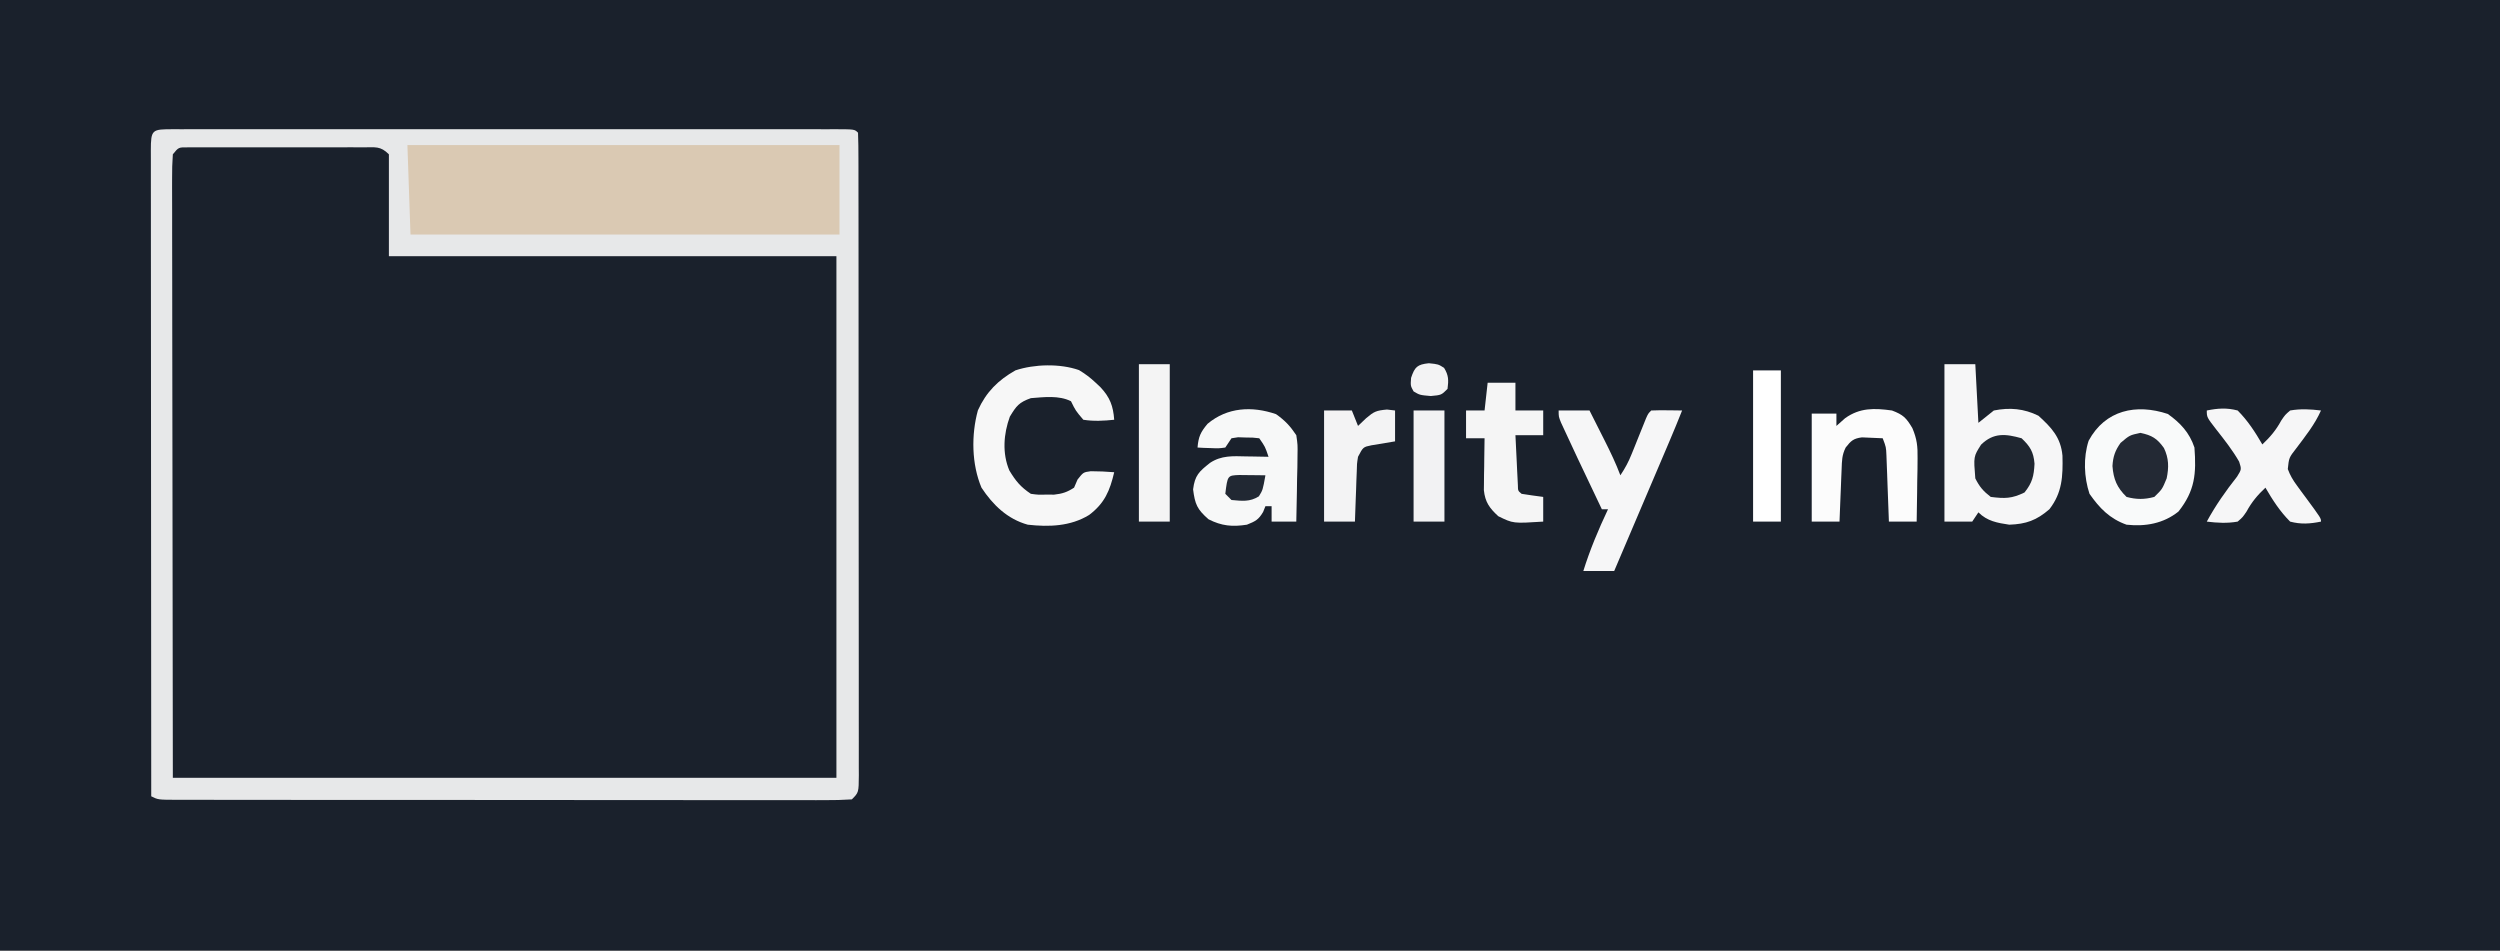 <?xml version="1.0" encoding="UTF-8"?>
<svg version="1.1" xmlns="http://www.w3.org/2000/svg" width="810" height="308">
<rect width="100%" height="100%" fill="#808080" stroke="none"/>
<path d="M0 0 C267.3 0 534.6 0 810 0 C810 101.64 810 203.28 810 308 C542.7 308 275.4 308 0 308 C0 206.36 0 104.72 0 0 Z " fill="#1A212C" transform="translate(0,0)"/>
<path d="M0 0 C1.315 -0.006 2.63 -0.013 3.984 -0.019 C5.426 -0.016 6.867 -0.011 8.309 -0.007 C9.781 -0.008 11.253 -0.01 12.725 -0.013 C15.812 -0.016 18.898 -0.011 21.985 -0.002 C25.947 0.009 29.908 0.003 33.869 -0.009 C36.91 -0.016 39.95 -0.014 42.99 -0.009 C44.451 -0.008 45.912 -0.009 47.373 -0.014 C49.413 -0.019 51.452 -0.01 53.492 0 C55.235 0.002 55.235 0.002 57.013 0.005 C59.746 0.259 59.746 0.259 61.746 2.259 C61.746 13.149 61.746 24.039 61.746 35.259 C109.596 35.259 157.446 35.259 206.746 35.259 C206.746 91.029 206.746 146.799 206.746 204.259 C135.796 204.259 64.846 204.259 -8.254 204.259 C-8.295 170.97 -8.336 137.681 -8.379 103.384 C-8.397 92.856 -8.415 82.329 -8.434 71.482 C-8.443 58.669 -8.443 58.669 -8.445 52.678 C-8.447 48.477 -8.454 44.275 -8.465 40.074 C-8.479 34.723 -8.483 29.373 -8.48 24.023 C-8.481 22.053 -8.485 20.084 -8.492 18.115 C-8.502 15.466 -8.5 12.817 -8.494 10.168 C-8.5 9.388 -8.506 8.608 -8.512 7.805 C-8.472 0.74 -6.782 0.009 0 0 Z " fill="#1A212C" transform="translate(64.254,47.741)"/>
<path d="M0 0 C0.88 0.002 1.759 0.004 2.666 0.007 C4.056 0.004 4.056 0.004 5.475 0.002 C8.607 -0.002 11.738 0.001 14.87 0.004 C17.105 0.003 19.34 0.001 21.575 -0.001 C27.663 -0.006 33.752 -0.004 39.841 -0.001 C46.197 0.002 52.553 -0 58.91 -0.002 C70.271 -0.004 81.633 -0.001 92.994 0.004 C103.306 0.009 113.617 0.008 123.929 0.003 C135.889 -0.002 147.85 -0.004 159.81 -0.001 C166.147 0.001 172.483 0.001 178.82 -0.003 C184.775 -0.005 190.731 -0.003 196.686 0.002 C198.879 0.004 201.072 0.003 203.264 0.001 C206.244 -0.002 209.223 0.002 212.203 0.007 C213.083 0.005 213.962 0.002 214.869 0 C220.82 0.02 220.82 0.02 221.934 1.134 C222.037 3.886 222.073 6.612 222.068 9.365 C222.07 10.238 222.073 11.111 222.075 12.011 C222.081 14.961 222.08 17.91 222.08 20.86 C222.083 22.965 222.086 25.071 222.09 27.176 C222.099 32.911 222.101 38.647 222.102 44.382 C222.102 49.161 222.106 53.94 222.11 58.72 C222.118 69.99 222.12 81.26 222.12 92.53 C222.119 104.176 222.13 115.823 222.145 127.469 C222.158 137.451 222.164 147.432 222.163 157.413 C222.163 163.382 222.166 169.352 222.176 175.321 C222.186 180.933 222.186 186.544 222.179 192.156 C222.178 194.221 222.18 196.286 222.186 198.35 C222.194 201.159 222.189 203.967 222.182 206.776 C222.189 208.015 222.189 208.015 222.197 209.279 C222.163 214.905 222.163 214.905 219.934 217.134 C216.98 217.33 214.12 217.398 211.165 217.381 C210.246 217.383 209.327 217.386 208.38 217.388 C205.282 217.394 202.183 217.385 199.085 217.377 C196.871 217.378 194.657 217.38 192.443 217.382 C186.417 217.387 180.39 217.38 174.363 217.369 C168.069 217.361 161.774 217.362 155.48 217.363 C144.907 217.362 134.335 217.353 123.763 217.34 C112.877 217.325 101.991 217.318 91.106 217.319 C90.1 217.319 90.1 217.319 89.074 217.319 C88.07 217.319 88.07 217.319 87.046 217.319 C75.293 217.32 63.54 217.315 51.787 217.306 C46.776 217.303 41.765 217.301 36.754 217.301 C30.857 217.3 24.961 217.294 19.064 217.283 C16.895 217.281 14.725 217.279 12.555 217.28 C9.605 217.28 6.654 217.275 3.703 217.267 C2.401 217.27 2.401 217.27 1.072 217.272 C-4.837 217.248 -4.837 217.248 -7.066 216.134 C-7.089 188.118 -7.107 160.103 -7.118 132.088 C-7.123 119.081 -7.13 106.074 -7.141 93.067 C-7.151 81.735 -7.158 70.402 -7.16 59.07 C-7.161 53.065 -7.164 47.061 -7.171 41.057 C-7.178 35.412 -7.18 29.768 -7.179 24.123 C-7.179 22.045 -7.181 19.967 -7.185 17.889 C-7.19 15.064 -7.189 12.24 -7.186 9.416 C-7.189 8.583 -7.192 7.749 -7.195 6.89 C-7.177 0.029 -6.832 0.022 0 0 Z M-0.066 8.134 C-0.259 10.805 -0.326 13.371 -0.306 16.043 C-0.308 16.868 -0.31 17.692 -0.311 18.542 C-0.315 21.329 -0.304 24.116 -0.293 26.904 C-0.292 28.926 -0.292 30.949 -0.293 32.972 C-0.294 38.404 -0.282 43.837 -0.268 49.269 C-0.257 54.361 -0.256 59.452 -0.255 64.544 C-0.244 79.449 -0.216 94.354 -0.191 109.259 C-0.149 142.547 -0.108 175.836 -0.066 210.134 C70.884 210.134 141.834 210.134 214.934 210.134 C214.934 154.364 214.934 98.594 214.934 41.134 C167.084 41.134 119.234 41.134 69.934 41.134 C69.934 30.244 69.934 19.354 69.934 8.134 C67.169 5.368 65.553 5.88 61.68 5.875 C59.708 5.865 59.708 5.865 57.696 5.856 C56.255 5.859 54.813 5.864 53.372 5.868 C51.9 5.867 50.428 5.865 48.956 5.862 C45.869 5.859 42.782 5.864 39.695 5.873 C35.734 5.884 31.772 5.878 27.811 5.866 C24.771 5.859 21.73 5.861 18.69 5.866 C17.229 5.867 15.768 5.866 14.308 5.861 C12.268 5.856 10.228 5.865 8.188 5.875 C7.026 5.877 5.864 5.878 4.667 5.88 C1.788 5.854 1.788 5.854 -0.066 8.134 Z " fill="#E7E8E9" transform="translate(56.066,41.866)"/>
<path d="M0 0 C46.2 0 92.4 0 140 0 C140 9.57 140 19.14 140 29 C94.13 29 48.26 29 1 29 C0.67 19.43 0.34 9.86 0 0 Z " fill="#DAC9B3" transform="translate(132,47)"/>
<path d="M0 0 C3.3 0 6.6 0 10 0 C10.33 6.27 10.66 12.54 11 19 C12.65 17.68 14.3 16.36 16 15 C21.176 13.975 25.711 14.367 30.438 16.688 C34.707 20.54 37.705 23.741 38.238 29.637 C38.4 36.279 38.19 41.616 34 47 C29.864 50.585 26.455 51.812 21 52 C17.122 51.416 13.855 50.855 11 48 C10.34 48.99 9.68 49.98 9 51 C6.03 51 3.06 51 0 51 C0 34.17 0 17.34 0 0 Z " fill="#F6F6F7" transform="translate(630,118)"/>
<path d="M0 0 C4.072 2.908 7.012 6.035 8.625 10.875 C9.259 19.325 8.812 24.869 3.438 31.625 C-1.396 35.492 -7.239 36.542 -13.375 35.875 C-18.808 33.951 -22.137 30.516 -25.375 25.875 C-27.16 20.521 -27.42 14.079 -25.656 8.672 C-20.283 -1.294 -10.238 -3.413 0 0 Z " fill="#F9FAFA" transform="translate(702.375,134.125)"/>
<path d="M0 0 C2.031 1.216 3.688 2.474 5.41 4.094 C5.922 4.575 6.434 5.055 6.961 5.551 C10.041 8.839 11.092 11.645 11.41 16.094 C8.01 16.444 4.795 16.631 1.41 16.094 C-1.09 13.156 -1.09 13.156 -2.59 10.094 C-6.521 8.128 -11.295 8.764 -15.59 9.094 C-19.428 10.453 -20.298 11.61 -22.402 15.094 C-24.441 20.669 -24.903 26.985 -22.57 32.508 C-20.518 35.918 -18.944 37.857 -15.59 40.094 C-13.212 40.411 -13.212 40.411 -10.652 40.344 C-9.798 40.349 -8.943 40.354 -8.062 40.359 C-5.419 40.075 -3.808 39.546 -1.59 38.094 C-1.219 37.227 -0.847 36.361 -0.465 35.469 C1.41 33.094 1.41 33.094 3.82 32.77 C6.367 32.78 8.873 32.88 11.41 33.094 C10.008 39.105 8.295 43.174 3.285 46.941 C-2.733 50.64 -9.726 50.866 -16.59 50.094 C-23.165 48.281 -27.894 43.708 -31.59 38.094 C-34.793 30.487 -34.937 20.993 -32.75 13.039 C-30.077 7.118 -26.223 3.287 -20.59 0.094 C-14.458 -1.95 -6.157 -2.155 0 0 Z " fill="#F7F7F7" transform="translate(349.59,119.906)"/>
<path d="M0 0 C2.9 2.051 4.592 3.852 6.562 6.812 C7.017 9.95 7.017 9.95 6.953 13.426 C6.94 14.673 6.927 15.92 6.914 17.205 C6.881 18.499 6.847 19.792 6.812 21.125 C6.794 22.438 6.776 23.751 6.758 25.104 C6.711 28.341 6.645 31.576 6.562 34.812 C3.922 34.812 1.282 34.812 -1.438 34.812 C-1.438 33.163 -1.438 31.512 -1.438 29.812 C-2.098 29.812 -2.757 29.812 -3.438 29.812 C-3.685 30.431 -3.933 31.05 -4.188 31.688 C-5.696 34.253 -6.713 34.707 -9.438 35.812 C-14.148 36.549 -17.608 36.235 -21.875 34.062 C-25.565 30.822 -26.257 29.23 -26.875 24.375 C-26.319 19.851 -24.951 18.608 -21.438 15.812 C-17.726 13.329 -13.992 13.582 -9.688 13.688 C-8.99 13.697 -8.293 13.706 -7.574 13.715 C-5.862 13.738 -4.15 13.774 -2.438 13.812 C-3.525 10.563 -3.525 10.563 -5.438 7.812 C-7.504 7.575 -7.504 7.575 -9.875 7.562 C-11.08 7.524 -11.08 7.524 -12.309 7.484 C-13.011 7.593 -13.714 7.701 -14.438 7.812 C-15.428 9.297 -15.428 9.297 -16.438 10.812 C-18.602 11.105 -18.602 11.105 -21.062 11 C-21.88 10.973 -22.697 10.946 -23.539 10.918 C-24.166 10.883 -24.792 10.848 -25.438 10.812 C-25.137 7.312 -24.48 5.863 -22.188 3.125 C-15.793 -2.252 -7.759 -2.68 0 0 Z " fill="#F7F8F8" transform="translate(413.438,134.188)"/>
<path d="M0 0 C3.3 0 6.6 0 10 0 C11.294 2.561 12.585 5.124 13.875 7.688 C14.24 8.409 14.605 9.13 14.98 9.873 C16.818 13.531 18.561 17.161 20 21 C21.607 18.589 22.633 16.666 23.691 14.023 C23.996 13.271 24.301 12.518 24.615 11.742 C24.928 10.961 25.24 10.18 25.562 9.375 C26.187 7.819 26.813 6.265 27.441 4.711 C27.717 4.023 27.992 3.335 28.276 2.626 C29 1 29 1 30 0 C31.686 -0.072 33.375 -0.084 35.062 -0.062 C35.982 -0.053 36.901 -0.044 37.848 -0.035 C38.558 -0.024 39.268 -0.012 40 0 C38.686 3.312 37.333 6.604 35.937 9.882 C35.537 10.823 35.136 11.763 34.724 12.732 C34.083 14.236 34.083 14.236 33.43 15.77 C32.989 16.806 32.548 17.842 32.093 18.909 C30.688 22.211 29.281 25.512 27.875 28.812 C26.921 31.054 25.966 33.296 25.012 35.537 C22.675 41.025 20.338 46.513 18 52 C14.7 52 11.4 52 8 52 C10.162 45.06 12.894 38.569 16 32 C15.34 32 14.68 32 14 32 C5.446 14.022 5.446 14.022 1.938 6.438 C1.555 5.611 1.172 4.785 0.777 3.934 C0 2 0 2 0 0 Z " fill="#F6F6F7" transform="translate(505,133)"/>
<path d="M0 0 C3.642 1.366 4.632 2.379 6.607 5.711 C8.118 9.278 8.348 11.642 8.293 15.492 C8.278 17.29 8.278 17.29 8.264 19.125 C8.239 20.363 8.213 21.6 8.188 22.875 C8.167 24.766 8.167 24.766 8.146 26.695 C8.111 29.797 8.062 32.898 8 36 C5.03 36 2.06 36 -1 36 C-1.025 35.289 -1.05 34.577 -1.076 33.844 C-1.192 30.625 -1.315 27.406 -1.438 24.188 C-1.477 23.068 -1.516 21.948 -1.557 20.795 C-1.599 19.722 -1.64 18.649 -1.684 17.543 C-1.72 16.553 -1.757 15.563 -1.795 14.544 C-1.908 11.878 -1.908 11.878 -3 9 C-4.437 8.919 -5.874 8.861 -7.312 8.812 C-8.113 8.778 -8.914 8.743 -9.738 8.707 C-12.516 9.067 -13.294 9.832 -15 12 C-16.231 14.461 -16.206 16.258 -16.316 19.008 C-16.358 19.994 -16.4 20.98 -16.443 21.996 C-16.483 23.029 -16.522 24.061 -16.562 25.125 C-16.606 26.165 -16.649 27.206 -16.693 28.277 C-16.8 30.851 -16.902 33.426 -17 36 C-19.97 36 -22.94 36 -26 36 C-26 24.45 -26 12.9 -26 1 C-23.36 1 -20.72 1 -18 1 C-18 2.32 -18 3.64 -18 5 C-17.072 4.175 -16.144 3.35 -15.188 2.5 C-10.404 -0.929 -5.676 -0.791 0 0 Z " fill="#FCFCFC" transform="translate(613,133)"/>
<path d="M0 0 C3.546 -0.719 6.481 -0.932 10 0 C13.294 3.299 15.664 6.98 18 11 C20.58 8.56 22.438 6.358 24.125 3.25 C25.363 1.418 25.363 1.418 27 0 C30.408 -0.602 33.576 -0.419 37 0 C35.006 4.495 31.958 8.317 29.014 12.223 C26.627 15.29 26.627 15.29 26.245 18.98 C27.032 21.086 27.95 22.613 29.285 24.418 C29.733 25.032 30.181 25.646 30.643 26.279 C31.111 26.909 31.58 27.539 32.062 28.188 C37 34.89 37 34.89 37 36 C33.454 36.719 30.519 36.932 27 36 C23.706 32.701 21.336 29.02 19 25 C16.42 27.44 14.562 29.642 12.875 32.75 C11.637 34.582 11.637 34.582 10 36 C6.592 36.602 3.424 36.419 0 36 C2.853 30.751 6.101 26.123 9.805 21.43 C11.276 19.072 11.276 19.072 10.484 16.582 C8.344 12.859 5.756 9.564 3.102 6.197 C0 2.194 0 2.194 0 0 Z " fill="#F6F6F7" transform="translate(715,133)"/>
<path d="M0 0 C2.97 0 5.94 0 9 0 C9 2.97 9 5.94 9 9 C11.97 9 14.94 9 18 9 C18 11.64 18 14.28 18 17 C15.03 17 12.06 17 9 17 C9.14 19.98 9.287 22.958 9.438 25.938 C9.477 26.788 9.516 27.638 9.557 28.514 C9.599 29.323 9.64 30.131 9.684 30.965 C9.72 31.714 9.757 32.463 9.795 33.234 C9.818 35.025 9.818 35.025 11 36 C13.328 36.368 15.662 36.702 18 37 C18 39.64 18 42.28 18 45 C8.269 45.623 8.269 45.623 3.438 43.25 C0.594 40.625 -0.826 38.689 -1.227 34.802 C-1.217 34.027 -1.206 33.252 -1.195 32.453 C-1.189 31.609 -1.182 30.764 -1.176 29.895 C-1.159 29.022 -1.142 28.149 -1.125 27.25 C-1.116 26.362 -1.107 25.474 -1.098 24.559 C-1.074 22.372 -1.041 20.186 -1 18 C-2.98 18 -4.96 18 -7 18 C-7 15.03 -7 12.06 -7 9 C-5.02 9 -3.04 9 -1 9 C-0.67 6.03 -0.34 3.06 0 0 Z " fill="#F5F5F5" transform="translate(482,124)"/>
<path d="M0 0 C3.3 0 6.6 0 10 0 C10 16.83 10 33.66 10 51 C6.7 51 3.4 51 0 51 C0 34.17 0 17.34 0 0 Z " fill="#F4F4F4" transform="translate(369,118)"/>
<path d="M0 0 C2.97 0 5.94 0 9 0 C9.66 1.65 10.32 3.3 11 5 C11.866 4.175 12.732 3.35 13.625 2.5 C16.179 0.341 16.866 0.012 20.375 -0.312 C21.241 -0.209 22.108 -0.106 23 0 C23 3.3 23 6.6 23 10 C19.191 10.635 19.191 10.635 15.383 11.27 C12.656 11.831 12.656 11.831 11 15 C10.634 17.319 10.634 17.319 10.586 19.887 C10.528 21.293 10.528 21.293 10.469 22.729 C10.438 23.705 10.407 24.681 10.375 25.688 C10.317 27.17 10.317 27.17 10.258 28.682 C10.164 31.121 10.081 33.56 10 36 C6.7 36 3.4 36 0 36 C0 24.12 0 12.24 0 0 Z " fill="#F3F3F4" transform="translate(429,133)"/>
<path d="M0 0 C2.97 0 5.94 0 9 0 C9 16.17 9 32.34 9 49 C6.03 49 3.06 49 0 49 C0 32.83 0 16.66 0 0 Z " fill="#FFFFFF" transform="translate(568,120)"/>
<path d="M0 0 C3.3 0 6.6 0 10 0 C10 11.88 10 23.76 10 36 C6.7 36 3.4 36 0 36 C0 24.12 0 12.24 0 0 Z " fill="#F2F2F3" transform="translate(458,133)"/>
<path d="M0 0 C2.777 2.645 3.871 4.408 4.184 8.258 C3.98 12.231 3.462 14.426 0.938 17.562 C-3.168 19.571 -5.443 19.579 -10 19 C-12.431 17.13 -13.641 15.719 -15 13 C-15.581 5.91 -15.581 5.91 -13.125 2.062 C-9.083 -1.86 -5.243 -1.478 0 0 Z " fill="#1F2630" transform="translate(655,142)"/>
<path d="M0 0 C3.716 0.796 5.397 1.79 7.617 4.906 C9.215 8.242 9.24 11.165 8.5 14.75 C7.062 18.25 7.062 18.25 4.5 20.75 C1.312 21.616 -1.312 21.616 -4.5 20.75 C-7.617 17.709 -8.735 15.014 -9.062 10.75 C-8.887 7.71 -8.206 5.732 -6.438 3.25 C-3.5 0.75 -3.5 0.75 0 0 Z " fill="#232934" transform="translate(693.5,140.25)"/>
<path d="M0 0 C3.062 0.312 3.062 0.312 4.938 1.5 C6.446 3.93 6.423 5.503 6.062 8.312 C4.062 10.312 4.062 10.312 0.625 10.625 C-2.938 10.312 -2.938 10.312 -4.938 9.125 C-5.938 7.312 -5.938 7.312 -5.75 4.75 C-4.567 1.201 -3.751 0.399 0 0 Z " fill="#F3F3F4" transform="translate(462.938,117.688)"/>
<path d="M0 0 C1.514 0.017 1.514 0.017 3.059 0.035 C4.071 0.044 5.082 0.053 6.125 0.062 C7.299 0.08 7.299 0.08 8.496 0.098 C7.637 4.871 7.637 4.871 6.371 6.91 C3.425 8.776 0.887 8.406 -2.504 8.098 C-3.164 7.438 -3.824 6.778 -4.504 6.098 C-3.778 0.147 -3.778 0.147 0 0 Z " fill="#212833" transform="translate(401.504,153.902)"/>
</svg>
